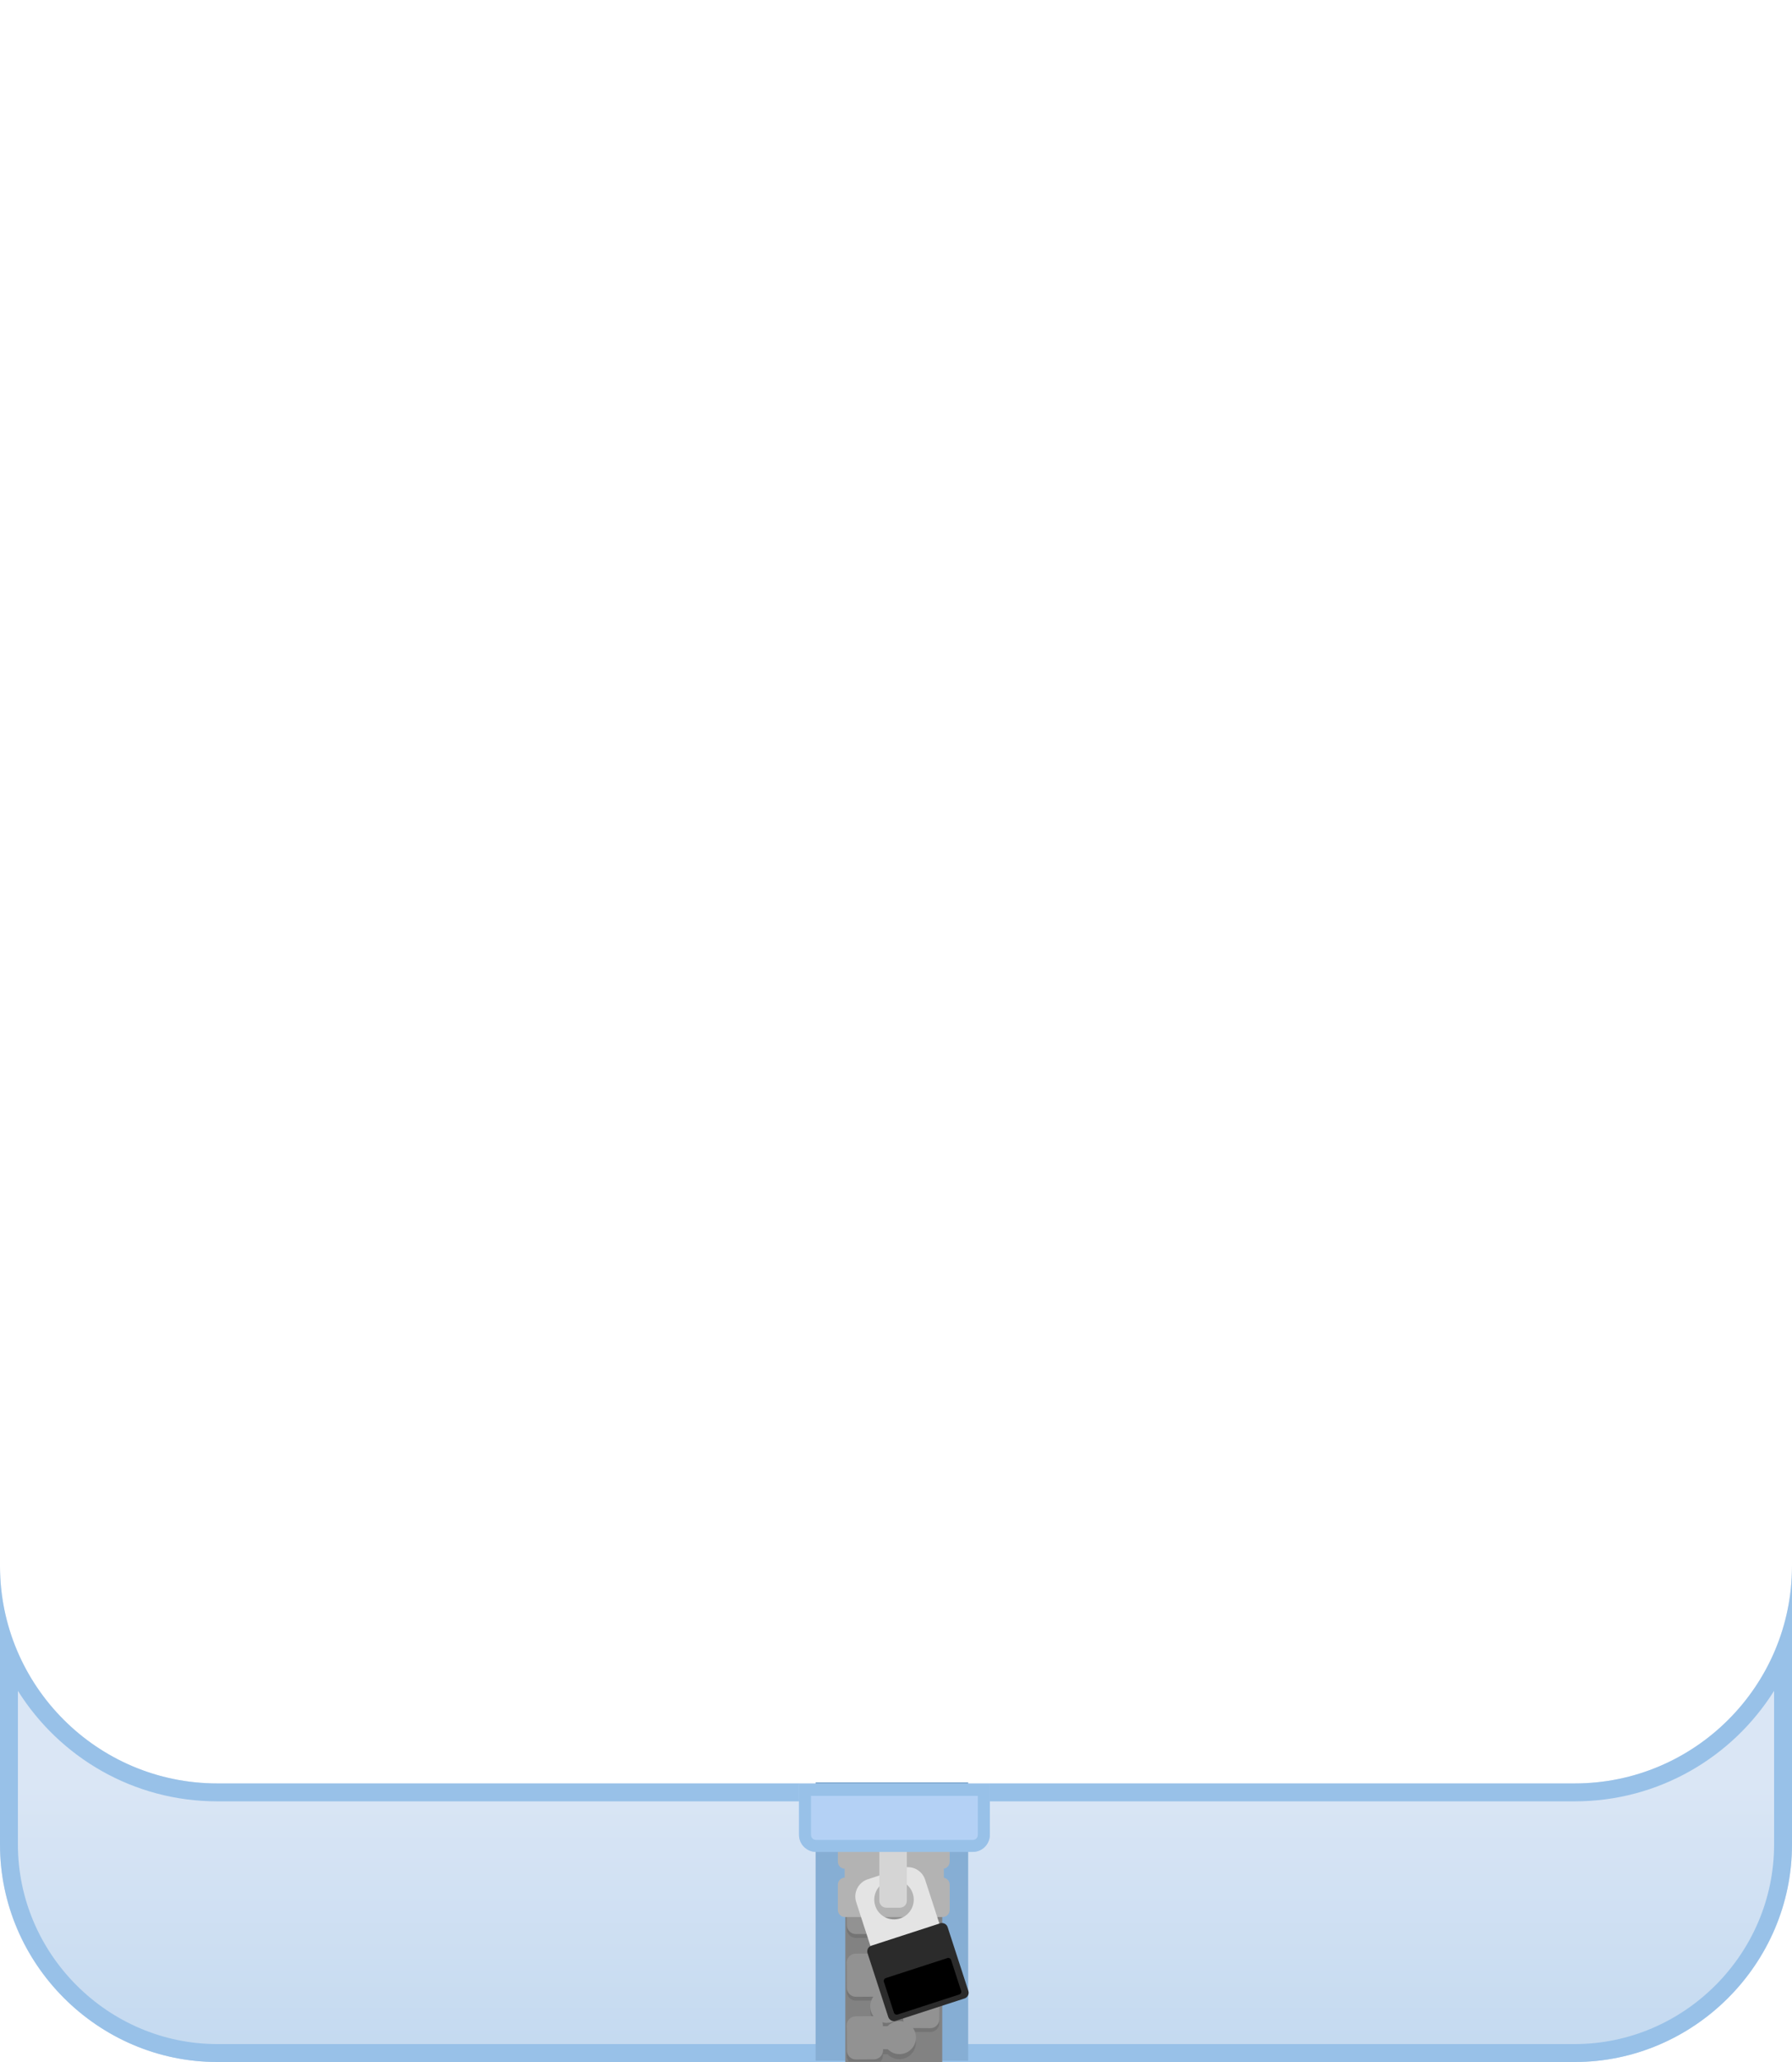 <?xml version="1.0" encoding="UTF-8" standalone="no"?>
<!DOCTYPE svg PUBLIC "-//W3C//DTD SVG 1.1//EN" "http://www.w3.org/Graphics/SVG/1.1/DTD/svg11.dtd">
<svg width="100%" height="100%" viewBox="0 0 300 345" version="1.1" xmlns="http://www.w3.org/2000/svg" xmlns:xlink="http://www.w3.org/1999/xlink" xml:space="preserve" xmlns:serif="http://www.serif.com/" style="fill-rule:evenodd;clip-rule:evenodd;stroke-linejoin:round;stroke-miterlimit:2;">
    <g id="Snowman-2" serif:id="Snowman 2">
        <g id="Snowman">
            <g>
                <path id="base_body_2" d="M0,262.01C0,282.089 16.301,298.39 36.38,298.39L263.62,298.39C283.699,298.39 300,282.089 300,262.01L300,308.62C300,328.577 283.577,345 263.62,345L36.38,345C16.423,345 0,328.577 0,308.62L0,262.01Z" style="fill:url(#_Linear1);fill-rule:nonzero;"/>
                <path d="M0,262.01C0,282.089 16.301,298.39 36.38,298.39L263.62,298.39C283.699,298.39 300,282.089 300,262.01L300,308.62C300,328.577 283.577,345 263.62,345L36.38,345C16.423,345 0,328.577 0,308.62L0,262.01ZM297,282.902C290.033,294.003 277.682,301.39 263.62,301.39L36.38,301.39C22.318,301.39 9.967,294.003 3,282.902L3,308.62C3,326.932 18.068,342 36.38,342L263.62,342C281.932,342 297,326.932 297,308.62L297,282.902Z" style="fill:#98c1e8;"/>
                <g transform="matrix(1.722,0,0,1.722,-110.19,-251.668)">
                    <g transform="matrix(1.045,0,0,0.831,-5.681,59.683)">
                        <rect x="142.548" y="312.44" width="14.193" height="32.56" style="fill:#86aed4;"/>
                    </g>
                    <g transform="matrix(0.581,0,0,0.581,63.641,146.11)">
                        <path d="M142.047,345L158.262,345L158.262,302.386C158.262,301.58 157.608,300.927 156.803,300.927L143.506,300.927C142.701,300.927 142.047,301.58 142.047,302.386L142.047,345Z" style="fill:#828282;"/>
                    </g>
                    <g transform="matrix(1,0,0,1,-1.218,1.218)">
                        <g transform="matrix(0.966,0.259,-0.259,0.966,155.734,-33.455)">
                            <g transform="matrix(0.967,-0.253,0.253,0.967,-98.228,67.184)">
                                <path d="M111.522,314.314L111.522,314.212C111.522,313.727 111.916,313.333 112.402,313.333L114.161,313.333C114.647,313.333 115.041,313.727 115.041,314.212L115.041,316.647C115.041,317.133 114.647,317.527 114.161,317.527L112.402,317.527C111.916,317.527 111.522,317.133 111.522,316.647L111.522,316.545L111.071,316.545C110.779,316.848 110.369,317.036 109.916,317.036C109.029,317.036 108.309,316.316 108.309,315.43C108.309,314.543 109.029,313.823 109.916,313.823C110.369,313.823 110.779,314.011 111.071,314.314L111.522,314.314Z" style="fill:#747474;"/>
                            </g>
                            <g transform="matrix(0.967,-0.253,0.253,0.967,-98.323,66.82)">
                                <path d="M111.522,314.314L111.522,314.212C111.522,313.727 111.916,313.333 112.402,313.333L114.161,313.333C114.647,313.333 115.041,313.727 115.041,314.212L115.041,316.647C115.041,317.133 114.647,317.527 114.161,317.527L112.402,317.527C111.916,317.527 111.522,317.133 111.522,316.647L111.522,316.545L111.071,316.545C110.779,316.848 110.369,317.036 109.916,317.036C109.029,317.036 108.309,316.316 108.309,315.43C108.309,314.543 109.029,313.823 109.916,313.823C110.369,313.823 110.779,314.011 111.071,314.314L111.522,314.314Z" style="fill:#929292;"/>
                            </g>
                        </g>
                        <g transform="matrix(-0.966,0.259,0.259,0.966,148.334,-30.416)">
                            <g transform="matrix(0.967,-0.253,0.253,0.967,-98.228,67.184)">
                                <path d="M111.522,314.314L111.522,314.212C111.522,313.727 111.916,313.333 112.402,313.333L114.161,313.333C114.647,313.333 115.041,313.727 115.041,314.212L115.041,316.647C115.041,317.133 114.647,317.527 114.161,317.527L112.402,317.527C111.916,317.527 111.522,317.133 111.522,316.647L111.522,316.545L111.071,316.545C110.779,316.848 110.369,317.036 109.916,317.036C109.029,317.036 108.309,316.316 108.309,315.43C108.309,314.543 109.029,313.823 109.916,313.823C110.369,313.823 110.779,314.011 111.071,314.314L111.522,314.314Z" style="fill:#747474;"/>
                            </g>
                            <g transform="matrix(0.967,-0.253,0.253,0.967,-98.323,66.82)">
                                <path d="M111.522,314.314L111.522,314.212C111.522,313.727 111.916,313.333 112.402,313.333L114.161,313.333C114.647,313.333 115.041,313.727 115.041,314.212L115.041,316.647C115.041,317.133 114.647,317.527 114.161,317.527L112.402,317.527C111.916,317.527 111.522,317.133 111.522,316.647L111.522,316.545L111.071,316.545C110.779,316.848 110.369,317.036 109.916,317.036C109.029,317.036 108.309,316.316 108.309,315.43C108.309,314.543 109.029,313.823 109.916,313.823C110.369,313.823 110.779,314.011 111.071,314.314L111.522,314.314Z" style="fill:#929292;"/>
                            </g>
                        </g>
                        <g transform="matrix(0.966,0.259,-0.259,0.966,155.734,-27.378)">
                            <g transform="matrix(0.967,-0.253,0.253,0.967,-98.228,67.184)">
                                <path d="M111.522,314.314L111.522,314.212C111.522,313.727 111.916,313.333 112.402,313.333L114.161,313.333C114.647,313.333 115.041,313.727 115.041,314.212L115.041,316.647C115.041,317.133 114.647,317.527 114.161,317.527L112.402,317.527C111.916,317.527 111.522,317.133 111.522,316.647L111.522,316.545L111.071,316.545C110.779,316.848 110.369,317.036 109.916,317.036C109.029,317.036 108.309,316.316 108.309,315.43C108.309,314.543 109.029,313.823 109.916,313.823C110.369,313.823 110.779,314.011 111.071,314.314L111.522,314.314Z" style="fill:#747474;"/>
                            </g>
                            <g transform="matrix(0.967,-0.253,0.253,0.967,-98.323,66.82)">
                                <path d="M111.522,314.314L111.522,314.212C111.522,313.727 111.916,313.333 112.402,313.333L114.161,313.333C114.647,313.333 115.041,313.727 115.041,314.212L115.041,316.647C115.041,317.133 114.647,317.527 114.161,317.527L112.402,317.527C111.916,317.527 111.522,317.133 111.522,316.647L111.522,316.545L111.071,316.545C110.779,316.848 110.369,317.036 109.916,317.036C109.029,317.036 108.309,316.316 108.309,315.43C108.309,314.543 109.029,313.823 109.916,313.823C110.369,313.823 110.779,314.011 111.071,314.314L111.522,314.314Z" style="fill:#929292;"/>
                            </g>
                        </g>
                        <g transform="matrix(-0.966,0.259,0.259,0.966,148.334,-24.339)">
                            <g transform="matrix(0.967,-0.253,0.253,0.967,-98.228,67.184)">
                                <path d="M111.522,314.314L111.522,314.212C111.522,313.727 111.916,313.333 112.402,313.333L114.161,313.333C114.647,313.333 115.041,313.727 115.041,314.212L115.041,316.647C115.041,317.133 114.647,317.527 114.161,317.527L112.402,317.527C111.916,317.527 111.522,317.133 111.522,316.647L111.522,316.545L111.071,316.545C110.779,316.848 110.369,317.036 109.916,317.036C109.029,317.036 108.309,316.316 108.309,315.43C108.309,314.543 109.029,313.823 109.916,313.823C110.369,313.823 110.779,314.011 111.071,314.314L111.522,314.314Z" style="fill:#747474;"/>
                            </g>
                            <g transform="matrix(0.967,-0.253,0.253,0.967,-98.323,66.82)">
                                <path d="M111.522,314.314L111.522,314.212C111.522,313.727 111.916,313.333 112.402,313.333L114.161,313.333C114.647,313.333 115.041,313.727 115.041,314.212L115.041,316.647C115.041,317.133 114.647,317.527 114.161,317.527L112.402,317.527C111.916,317.527 111.522,317.133 111.522,316.647L111.522,316.545L111.071,316.545C110.779,316.848 110.369,317.036 109.916,317.036C109.029,317.036 108.309,316.316 108.309,315.43C108.309,314.543 109.029,313.823 109.916,313.823C110.369,313.823 110.779,314.011 111.071,314.314L111.522,314.314Z" style="fill:#929292;"/>
                            </g>
                        </g>
                        <g transform="matrix(0.966,0.259,-0.259,0.966,155.734,-21.286)">
                            <g transform="matrix(0.967,-0.253,0.253,0.967,-98.228,67.184)">
                                <path d="M111.522,314.314L111.522,314.212C111.522,313.727 111.916,313.333 112.402,313.333L114.161,313.333C114.647,313.333 115.041,313.727 115.041,314.212L115.041,316.647C115.041,317.133 114.647,317.527 114.161,317.527L112.402,317.527C111.916,317.527 111.522,317.133 111.522,316.647L111.522,316.545L111.071,316.545C110.779,316.848 110.369,317.036 109.916,317.036C109.029,317.036 108.309,316.316 108.309,315.43C108.309,314.543 109.029,313.823 109.916,313.823C110.369,313.823 110.779,314.011 111.071,314.314L111.522,314.314Z" style="fill:#747474;"/>
                            </g>
                            <g transform="matrix(0.967,-0.253,0.253,0.967,-98.323,66.82)">
                                <path d="M111.522,314.314L111.522,314.212C111.522,313.727 111.916,313.333 112.402,313.333L114.161,313.333C114.647,313.333 115.041,313.727 115.041,314.212L115.041,316.647C115.041,317.133 114.647,317.527 114.161,317.527L112.402,317.527C111.916,317.527 111.522,317.133 111.522,316.647L111.522,316.545L111.071,316.545C110.779,316.848 110.369,317.036 109.916,317.036C109.029,317.036 108.309,316.316 108.309,315.43C108.309,314.543 109.029,313.823 109.916,313.823C110.369,313.823 110.779,314.011 111.071,314.314L111.522,314.314Z" style="fill:#929292;"/>
                            </g>
                        </g>
                        <g transform="matrix(-0.966,0.259,0.259,0.966,148.334,-18.246)">
                            <g transform="matrix(0.967,-0.253,0.253,0.967,-98.228,67.184)">
                                <path d="M111.522,314.314L111.522,314.212C111.522,313.727 111.916,313.333 112.402,313.333L114.161,313.333C114.647,313.333 115.041,313.727 115.041,314.212L115.041,316.647C115.041,317.133 114.647,317.527 114.161,317.527L112.402,317.527C111.916,317.527 111.522,317.133 111.522,316.647L111.522,316.545L111.071,316.545C110.779,316.848 110.369,317.036 109.916,317.036C109.029,317.036 108.309,316.316 108.309,315.43C108.309,314.543 109.029,313.823 109.916,313.823C110.369,313.823 110.779,314.011 111.071,314.314L111.522,314.314Z" style="fill:#747474;"/>
                            </g>
                            <g transform="matrix(0.967,-0.253,0.253,0.967,-98.323,66.82)">
                                <path d="M111.522,314.314L111.522,314.212C111.522,313.727 111.916,313.333 112.402,313.333L114.161,313.333C114.647,313.333 115.041,313.727 115.041,314.212L115.041,316.647C115.041,317.133 114.647,317.527 114.161,317.527L112.402,317.527C111.916,317.527 111.522,317.133 111.522,316.647L111.522,316.545L111.071,316.545C110.779,316.848 110.369,317.036 109.916,317.036C109.029,317.036 108.309,316.316 108.309,315.43C108.309,314.543 109.029,313.823 109.916,313.823C110.369,313.823 110.779,314.011 111.071,314.314L111.522,314.314Z" style="fill:#929292;"/>
                            </g>
                        </g>
                        <g transform="matrix(0.966,0.259,-0.259,0.966,155.734,-15.196)">
                            <g transform="matrix(0.967,-0.253,0.253,0.967,-98.228,67.184)">
                                <path d="M111.522,314.314L111.522,314.212C111.522,313.727 111.916,313.333 112.402,313.333L114.161,313.333C114.647,313.333 115.041,313.727 115.041,314.212L115.041,316.647C115.041,317.133 114.647,317.527 114.161,317.527L112.402,317.527C111.916,317.527 111.522,317.133 111.522,316.647L111.522,316.545L111.071,316.545C110.779,316.848 110.369,317.036 109.916,317.036C109.029,317.036 108.309,316.316 108.309,315.43C108.309,314.543 109.029,313.823 109.916,313.823C110.369,313.823 110.779,314.011 111.071,314.314L111.522,314.314Z" style="fill:#747474;"/>
                            </g>
                            <g transform="matrix(0.967,-0.253,0.253,0.967,-98.323,66.82)">
                                <path d="M111.522,314.314L111.522,314.212C111.522,313.727 111.916,313.333 112.402,313.333L114.161,313.333C114.647,313.333 115.041,313.727 115.041,314.212L115.041,316.647C115.041,317.133 114.647,317.527 114.161,317.527L112.402,317.527C111.916,317.527 111.522,317.133 111.522,316.647L111.522,316.545L111.071,316.545C110.779,316.848 110.369,317.036 109.916,317.036C109.029,317.036 108.309,316.316 108.309,315.43C108.309,314.543 109.029,313.823 109.916,313.823C110.369,313.823 110.779,314.011 111.071,314.314L111.522,314.314Z" style="fill:#929292;"/>
                            </g>
                        </g>
                        <g transform="matrix(-0.966,0.259,0.259,0.966,148.334,-12.157)">
                            <g transform="matrix(-0.561,0.15,0.15,0.561,121.277,130.093)">
                                <path d="M142.463,345L147.73,345C147.983,344.727 148.137,344.362 148.135,343.961L148.134,343.786L148.911,343.781C149.417,344.299 150.125,344.62 150.906,344.615C152.433,344.607 153.666,343.36 153.657,341.833C153.649,340.306 152.402,339.073 150.875,339.081C150.094,339.086 149.39,339.414 148.889,339.938L148.112,339.942L148.111,339.767C148.107,338.931 147.424,338.255 146.588,338.26L143.557,338.277C142.721,338.282 142.046,338.965 142.05,339.801L142.074,343.995C142.076,344.381 142.223,344.734 142.463,345Z" style="fill:#747474;"/>
                            </g>
                            <g transform="matrix(0.967,-0.253,0.253,0.967,-98.323,66.82)">
                                <path d="M111.522,314.314L111.522,314.212C111.522,313.727 111.916,313.333 112.402,313.333L114.161,313.333C114.647,313.333 115.041,313.727 115.041,314.212L115.041,316.647C115.041,317.133 114.647,317.527 114.161,317.527L112.402,317.527C111.916,317.527 111.522,317.133 111.522,316.647L111.522,316.545L111.071,316.545C110.779,316.848 110.369,317.036 109.916,317.036C109.029,317.036 108.309,316.316 108.309,315.43C108.309,314.543 109.029,313.823 109.916,313.823C110.369,313.823 110.779,314.011 111.071,314.314L111.522,314.314Z" style="fill:#929292;"/>
                            </g>
                        </g>
                    </g>
                    <path d="M146.109,327.722L146.109,328.583C145.739,328.596 145.444,328.9 145.444,329.272L145.444,331.723C145.444,332.103 145.752,332.412 146.133,332.412L155.629,332.412C156.009,332.412 156.318,332.103 156.318,331.723L156.318,329.272C156.318,328.933 156.073,328.651 155.75,328.594L155.75,327.711C156.073,327.653 156.318,327.371 156.318,327.031L156.318,324.496C156.264,321.236 145.384,321.053 145.444,324.496L145.444,327.031C145.444,327.404 145.739,327.708 146.109,327.722Z" style="fill:#b3b3b3;"/>
                    <g transform="matrix(0.951,-0.309,0.309,0.951,-94.64,63.249)">
                        <g transform="matrix(1,0,0,1,0,2.587)">
                            <path d="M154.357,326.783C154.357,325.81 153.568,325.021 152.595,325.021L149.072,325.021C148.099,325.021 147.31,325.81 147.31,326.783L147.31,336.483C147.31,337.456 148.099,338.245 149.072,338.245L152.595,338.245C153.568,338.245 154.357,337.456 154.357,336.483L154.357,326.783ZM150.881,325.774C151.94,325.774 152.8,326.634 152.8,327.693C152.8,328.753 151.94,329.612 150.881,329.612C149.821,329.612 148.961,328.753 148.961,327.693C148.961,326.634 149.821,325.774 150.881,325.774Z" style="fill:#e4e4e4;"/>
                        </g>
                        <path d="M155.014,334.435C155.014,334.114 154.753,333.853 154.432,333.853L147.408,333.853C147.087,333.853 146.826,334.114 146.826,334.435L146.826,340.947C146.826,341.268 147.087,341.529 147.408,341.529L154.432,341.529C154.753,341.529 155.014,341.268 155.014,340.947L155.014,334.435Z" style="fill:#2b2b2b;"/>
                        <g transform="matrix(0.839,0,0,0.485,24.292,175.362)">
                            <path d="M155.014,334.435C155.014,334.114 154.863,333.853 154.678,333.853L147.162,333.853C146.977,333.853 146.826,334.114 146.826,334.435L146.826,340.947C146.826,341.268 146.977,341.529 147.162,341.529L154.678,341.529C154.863,341.529 155.014,341.268 155.014,340.947L155.014,334.435Z"/>
                        </g>
                    </g>
                    <path d="M152.153,323.301C152.153,322.932 151.854,322.632 151.485,322.632L150.147,322.632C149.778,322.632 149.478,322.932 149.478,323.301L149.478,330.834C149.478,331.203 149.778,331.503 150.147,331.503L151.485,331.503C151.854,331.503 152.153,331.203 152.153,330.834L152.153,323.301Z" style="fill:#d5d5d5;"/>
                    <g transform="matrix(0.581,0,0,0.581,63.972,146.11)">
                        <path d="M165.655,306.92L165.655,298.39L133.733,298.39L133.733,306.92C133.733,308.489 135.007,309.763 136.577,309.763L162.812,309.763C164.381,309.763 165.655,308.489 165.655,306.92Z" style="fill:#b4d1f5;"/>
                    </g>
                    <g transform="matrix(0.581,0,0,0.581,63.972,146.11)">
                        <path d="M165.655,306.92C165.655,308.489 164.381,309.763 162.812,309.763L136.577,309.763C135.007,309.763 133.733,308.489 133.733,306.92L133.733,298.39L165.655,298.39L165.655,306.92ZM163.655,301.233C163.655,301.233 163.655,300.39 163.655,300.39L135.733,300.39L135.733,306.92C135.733,307.385 136.111,307.763 136.577,307.763L162.812,307.763C163.277,307.763 163.655,307.385 163.655,306.92L163.655,301.233Z" style="fill:#98c1e8;"/>
                    </g>
                </g>
            </g>
        </g>
    </g>
    <defs>
        <linearGradient id="_Linear1" x1="0" y1="0" x2="1" y2="0" gradientUnits="userSpaceOnUse" gradientTransform="matrix(2.85404e-15,46.61,-12.894,7.89522e-16,150,298.39)"><stop offset="0" style="stop-color:#dae6f5;stop-opacity:1"/><stop offset="1" style="stop-color:#c3d9f0;stop-opacity:1"/></linearGradient>
    </defs>
</svg>
